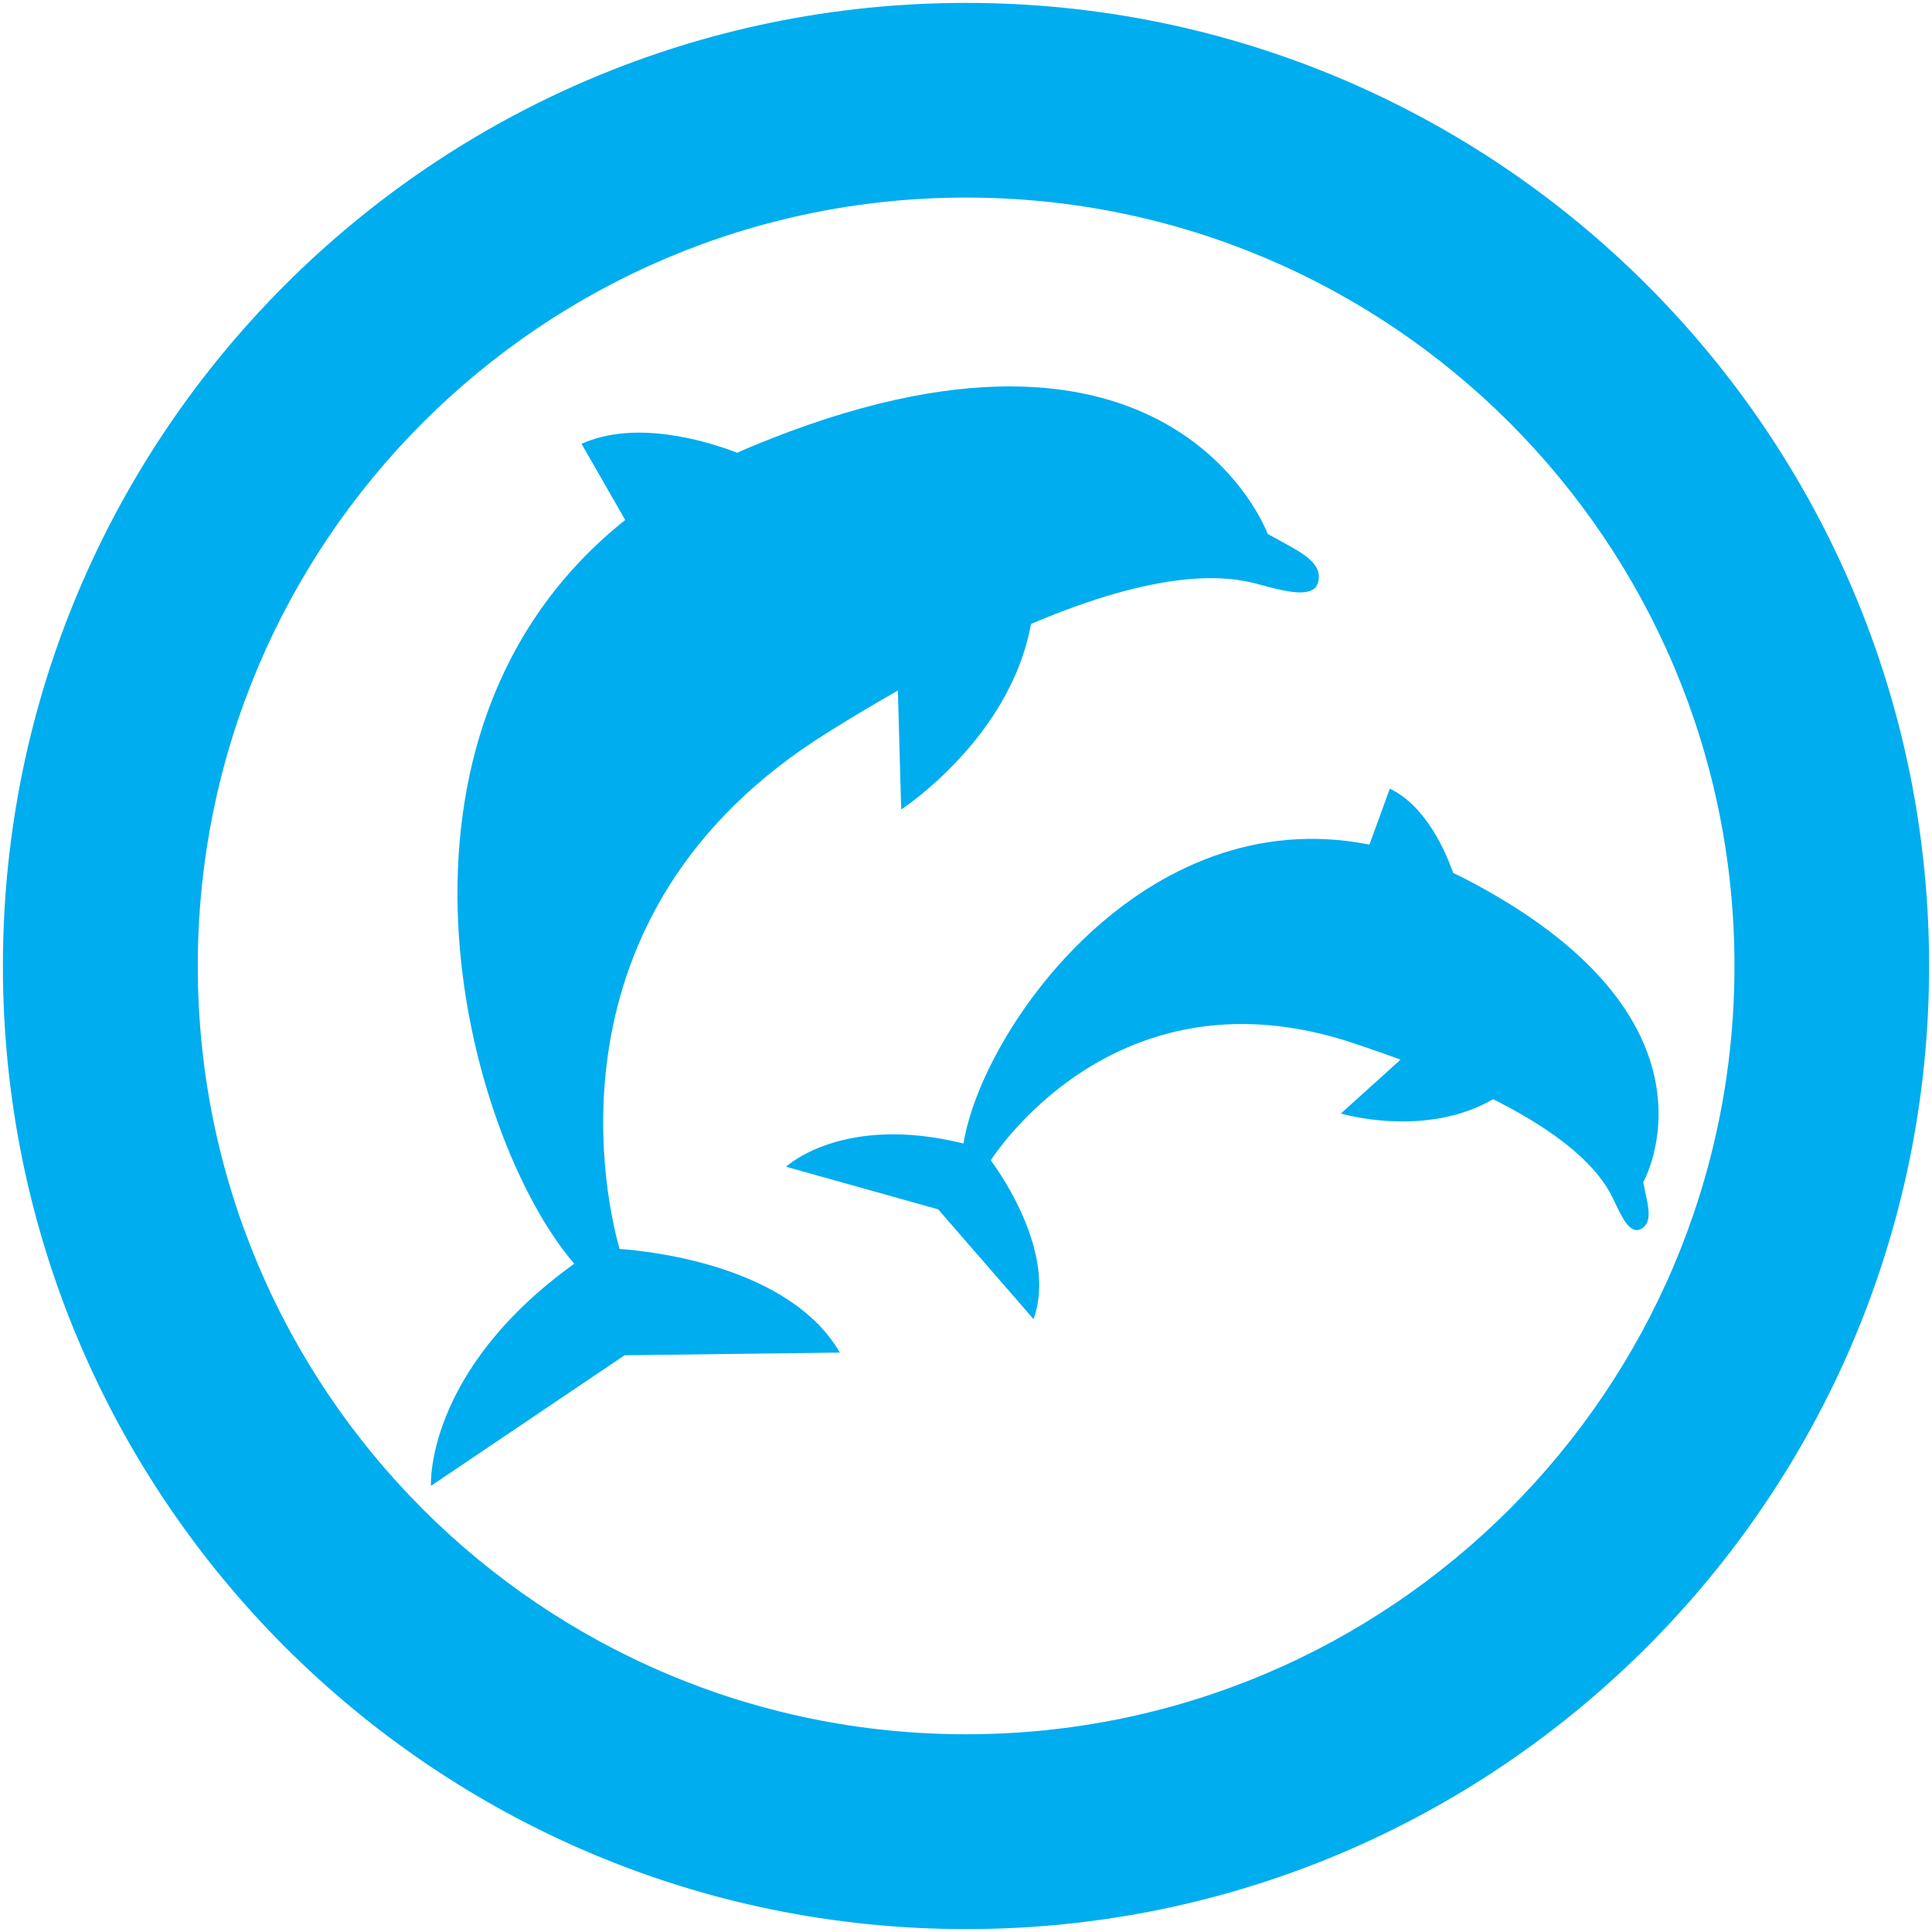 <?xml version="1.0" encoding="utf-8"?>
<!-- Generator: Adobe Illustrator 16.0.0, SVG Export Plug-In . SVG Version: 6.00 Build 0)  -->
<!DOCTYPE svg PUBLIC "-//W3C//DTD SVG 1.1//EN" "http://www.w3.org/Graphics/SVG/1.1/DTD/svg11.dtd">
<svg version="1.1" id="Слой_1" xmlns="http://www.w3.org/2000/svg" xmlns:xlink="http://www.w3.org/1999/xlink" x="0px" y="0px"
	 width="54px" height="54px" viewBox="0 0 54 54" enable-background="new 0 0 54 54" xml:space="preserve">
<g>
	<g>
		<path fill="#00ADEE" d="M27.003,0.081c-14.871,0-26.922,12.051-26.922,26.916c0,14.864,12.051,26.922,26.922,26.922
			c14.858,0,26.916-12.058,26.916-26.922C53.919,12.132,41.861,0.081,27.003,0.081z M27.003,48.473
			c-11.86,0-21.475-9.615-21.475-21.476c0-11.86,9.615-21.475,21.475-21.475c11.865,0,21.476,9.615,21.476,21.475
			C48.479,38.857,38.868,48.473,27.003,48.473z"/>
		<path fill="#00ADEE" d="M17.458,37.88l-5.413,3.65c0,0-0.18-3.197,4.005-6.208c-3.092-3.61-6.034-14.842,1.425-20.789
			l-1.221-2.128c1.511-0.68,3.471-0.087,4.354,0.25c0.122-0.058,0.262-0.116,0.396-0.174c11.754-4.889,14.428,2.442,14.428,2.442
			l0.6,0.331c0.594,0.326,0.908,0.599,0.814,1c-0.064,0.354-0.529,0.337-0.931,0.256c-0.041-0.006-0.25-0.046-0.722-0.175
			c-0.988-0.285-2.836-0.401-6.377,1.105c-0.576,3.203-3.627,5.186-3.627,5.186L25.096,19.3c-0.61,0.349-1.262,0.732-1.936,1.157
			c-8.255,5.116-6.138,13.417-5.842,14.452c0.837,0.059,4.744,0.46,6.156,2.896L17.458,37.88z M46.023,33.496
			c0.095,0.441,0.088,0.721-0.156,0.854c-0.221,0.123-0.413-0.127-0.54-0.365c-0.013-0.028-0.087-0.151-0.228-0.453
			c-0.285-0.627-1.035-1.641-3.365-2.809c-1.901,1.104-4.256,0.4-4.256,0.4l1.668-1.505c-0.441-0.163-0.924-0.331-1.436-0.5
			c-6.251-2.012-9.616,2.702-10.018,3.313c0.338,0.459,1.836,2.645,1.197,4.44l-2.668-3.07l-4.25-1.19c0,0,1.576-1.488,4.959-0.65
			c0.511-3.18,5.016-9.61,11.346-8.354l0.57-1.564c1.006,0.482,1.559,1.75,1.768,2.354c0.094,0.041,0.175,0.087,0.263,0.128
			c7.661,3.93,5.052,8.517,5.052,8.517L46.023,33.496z"/>
	</g>
</g>
</svg>
